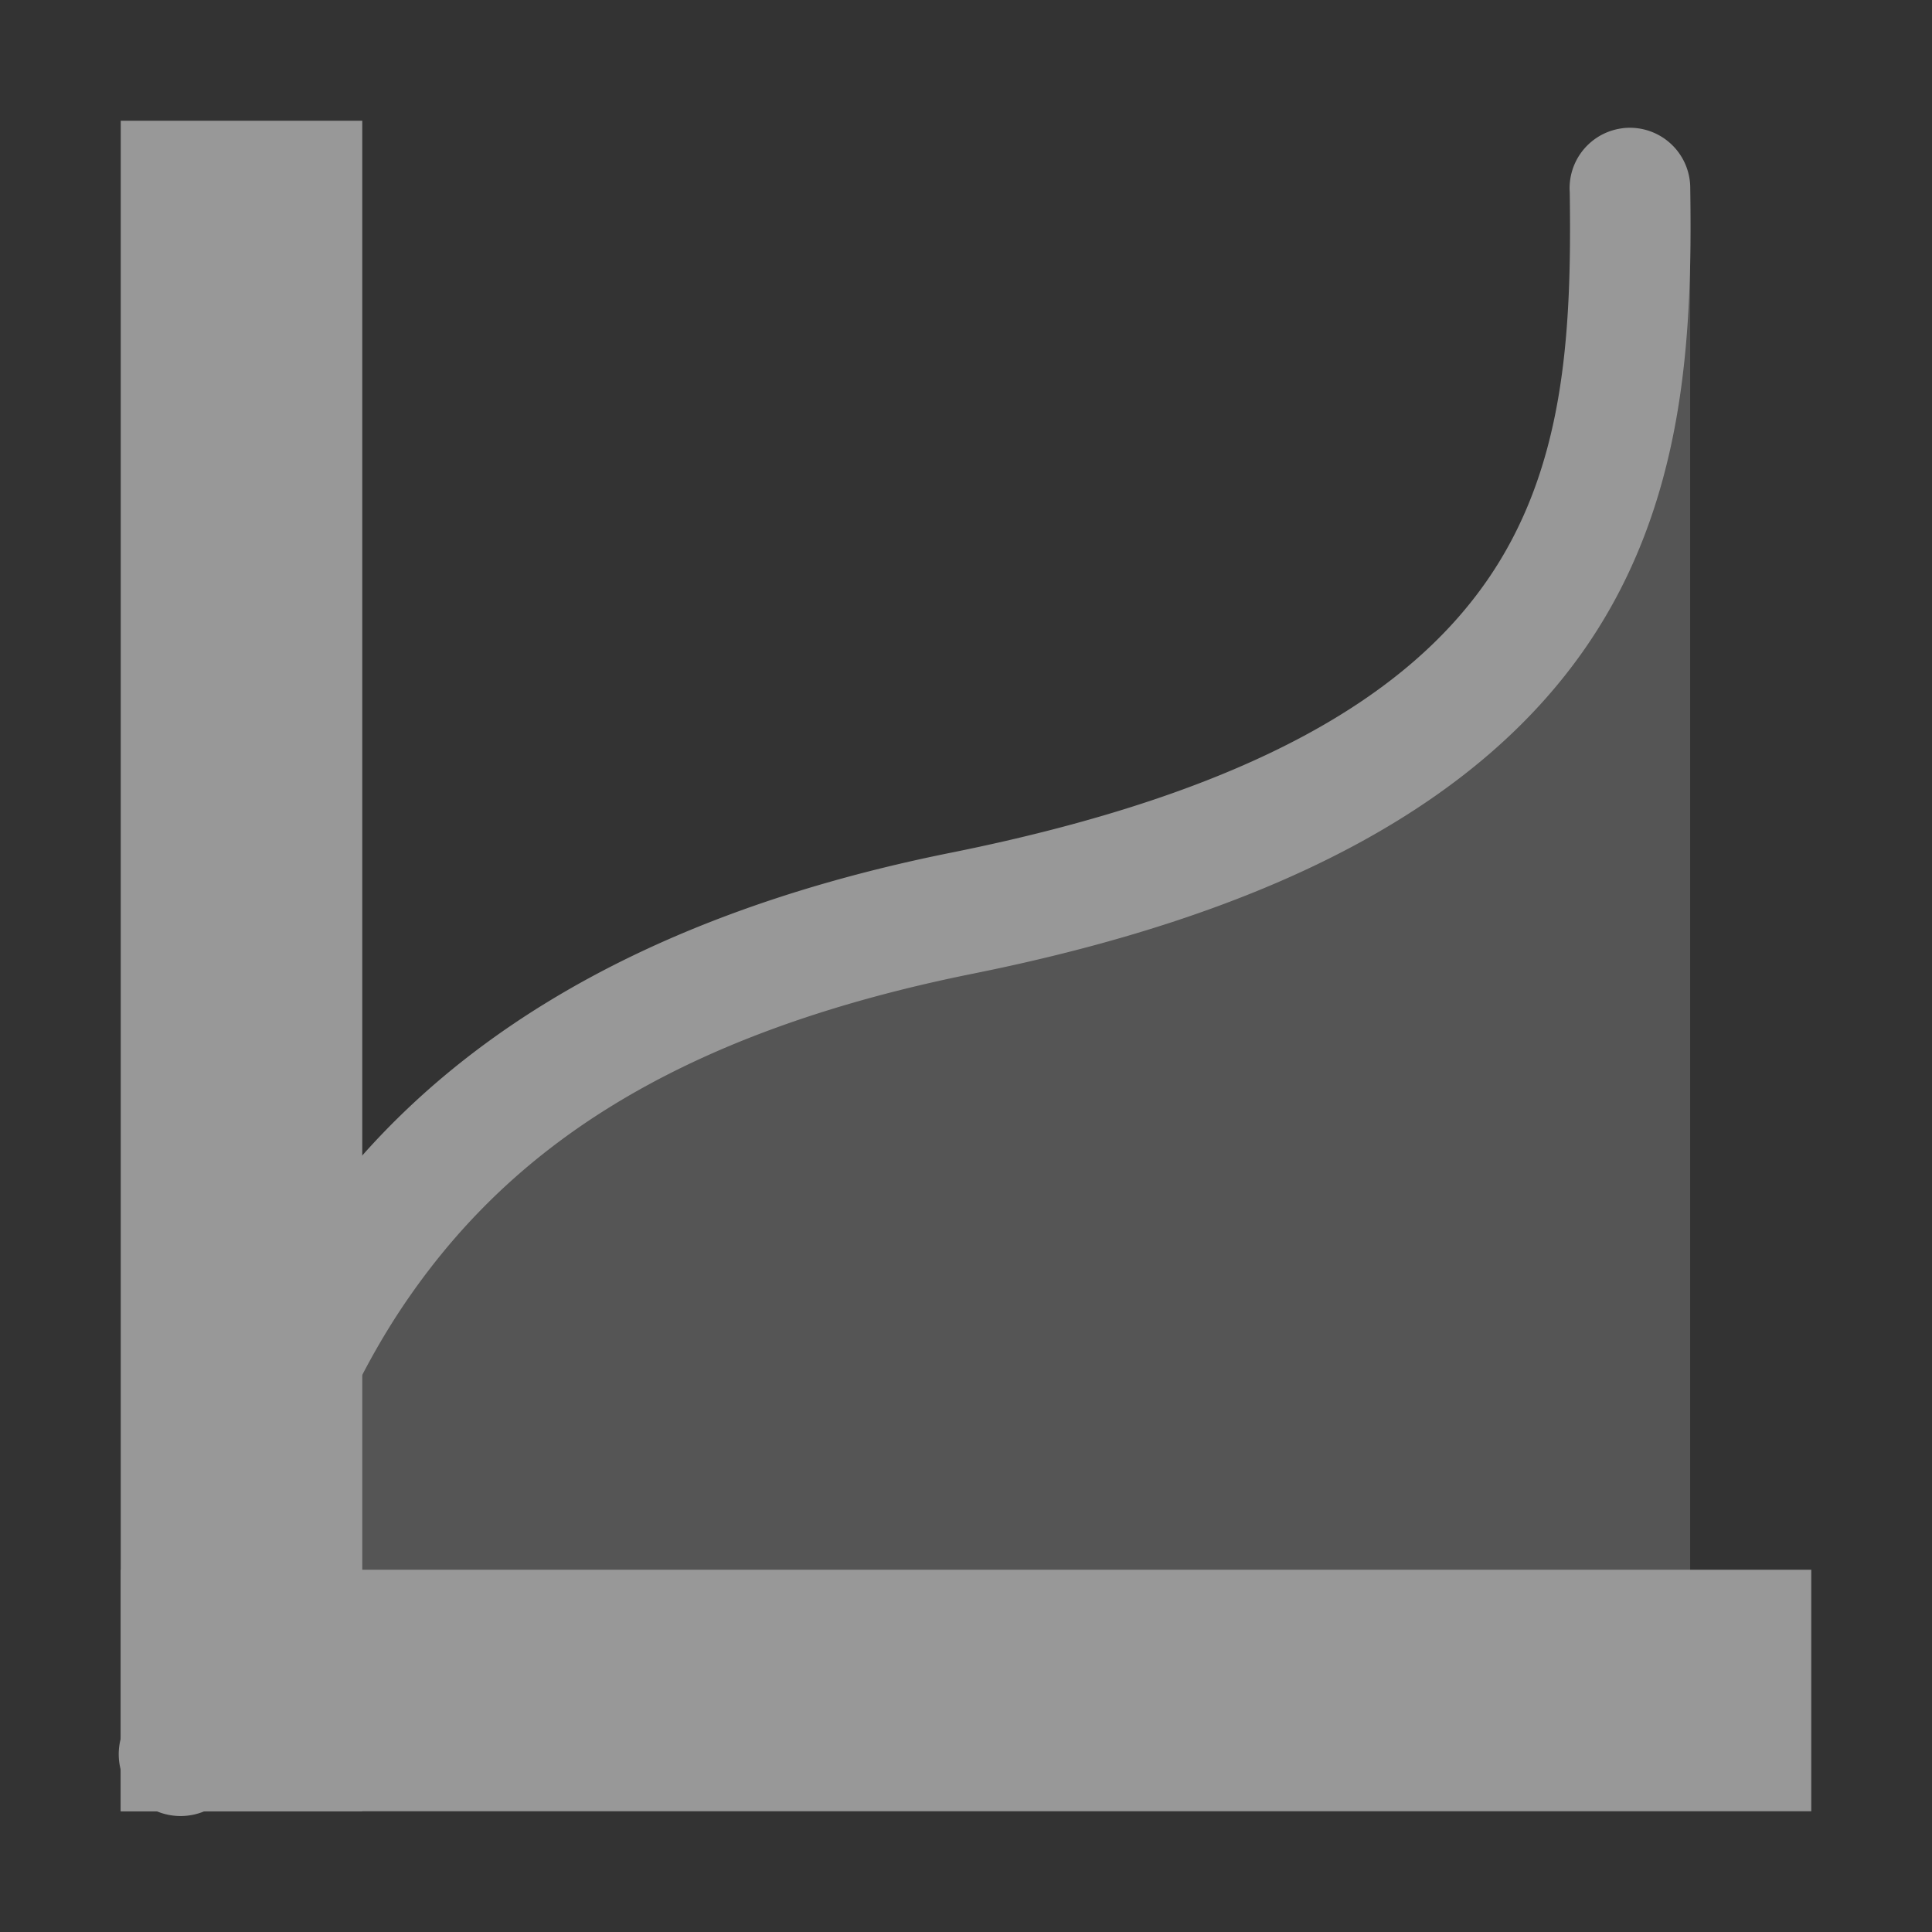 <svg enable-background="new" viewBox="0 0 16 16" xmlns="http://www.w3.org/2000/svg">
  <rect x="0" y="0" width="16" height="16" fill="#333333" stroke="none"/>
  <g fill="#fefefe" opacity=".5" transform="translate(-465 -141)">
    <path d="m466 142h2v14h-2z"/>
    <path d="m154-480h2v14h-2z" transform="rotate(90)"/>
    <path d="m478.438 142.062a.5.5 0 0 0 -.438.531c.017 1.182-.043 2.292-.688 3.219-.645.927-1.911 1.742-4.438 2.25-2.72.547-4.348 1.688-5.313 3.063-.964 1.374-1.279 2.931-1.563 4.281a.512.512 0 1 0 1 .219c.284-1.353.59-2.743 1.406-3.906.817-1.164 2.119-2.146 4.656-2.656 2.674-.538 4.231-1.492 5.063-2.688.832-1.196.893-2.574.875-3.813a.5.5 0 0 0 -.562-.5"/>
    <path d="m466.5 155.51c.568-2.704 1.258-5.367 6.497-6.514 5.218-.955 5.085-3.648 6-6v12.558z" opacity=".33"/>
  </g>
</svg>
